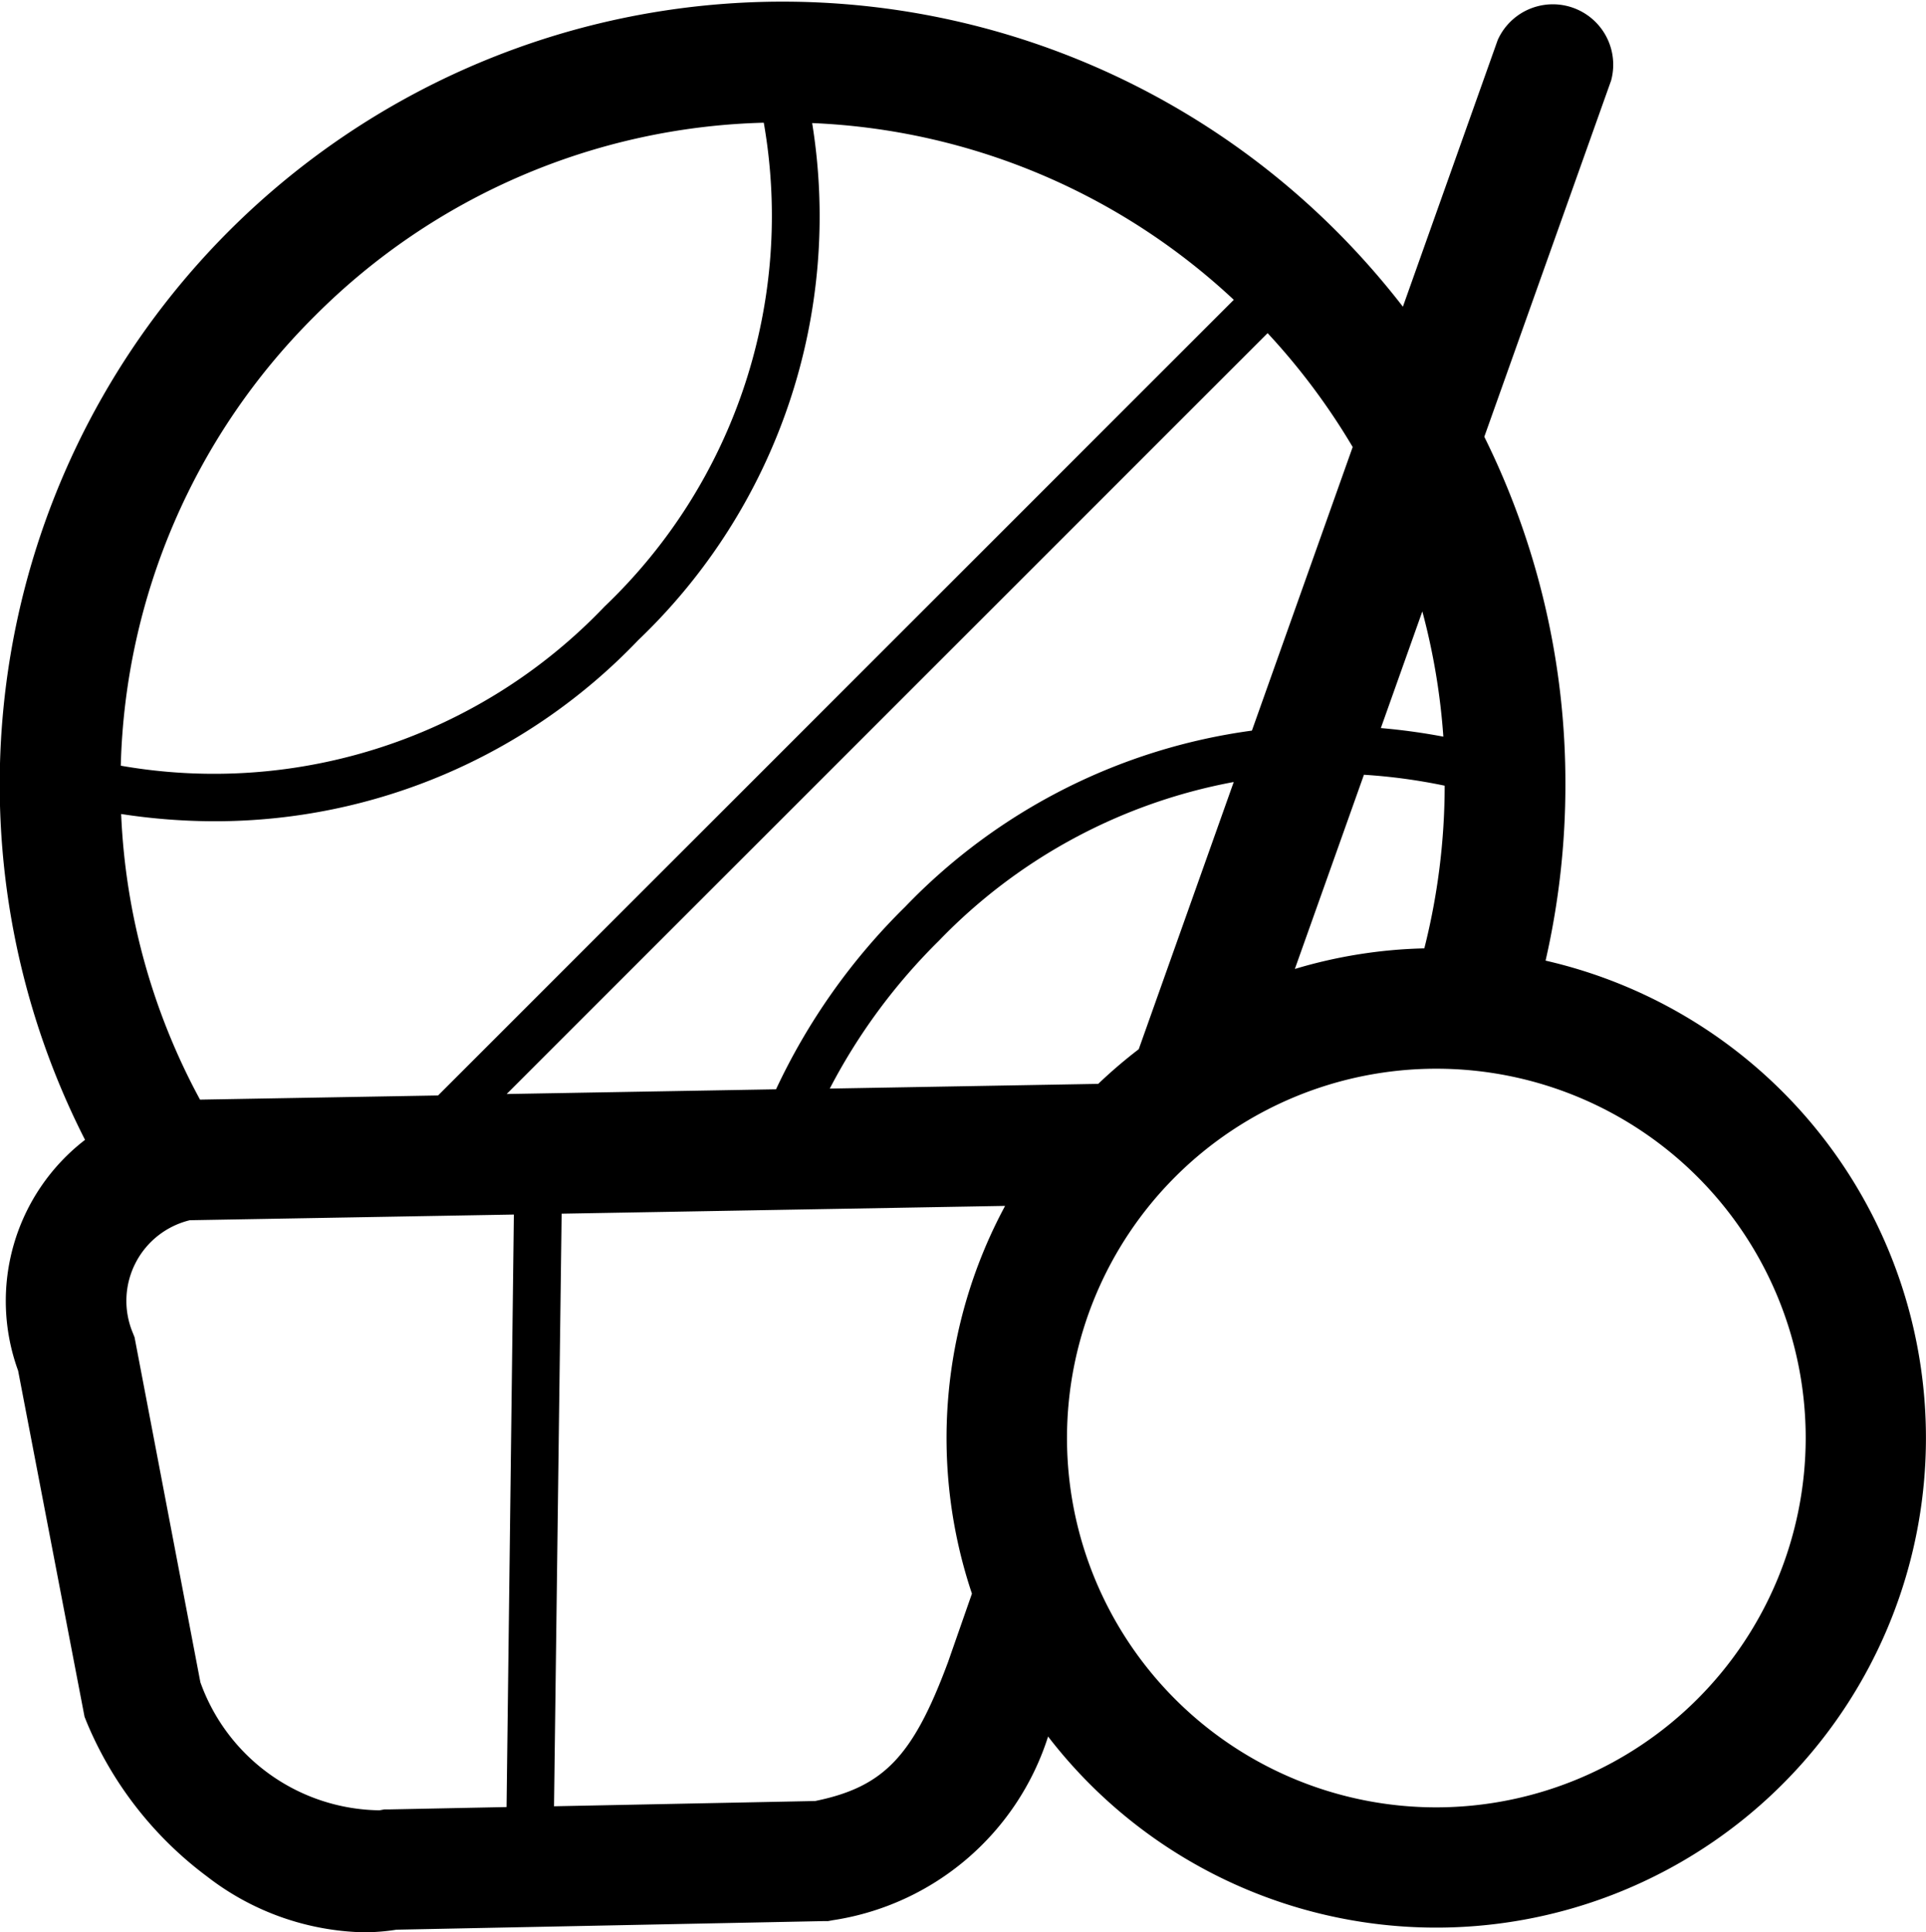 <svg xmlns="http://www.w3.org/2000/svg" width="31.892" height="32" viewBox="0 0 31.892 32">
  <path id="other-sports-ico" d="M25.593,15.908a13.046,13.046,0,0,0,.328-2.915,12.906,12.906,0,0,0-1.343-5.759l2.1-5.9A1,1,0,0,0,24.8.664l-1.57,4.416a13.164,13.164,0,0,0-1.1-1.251A12.964,12.964,0,0,0,1.408,18.877,3.369,3.369,0,0,0,.3,22.7L1.4,28.431l.036.09a6.113,6.113,0,0,0,1.994,2.556A4.392,4.392,0,0,0,6.015,32a3.476,3.476,0,0,0,.548-.043l7.065-.142.082,0,.081-.015a4.44,4.44,0,0,0,3.564-3.042,8.109,8.109,0,1,0,8.237-12.849M18.185,17.95l-4.445.078a9.76,9.76,0,0,1,1.807-2.448,9.076,9.076,0,0,1,4.882-2.629l-1.573,4.425a8.18,8.18,0,0,0-.671.574m4.4-5.119a9.4,9.4,0,0,1,1.337.181,11.035,11.035,0,0,1-.337,2.694,8.079,8.079,0,0,0-2.144.341ZM23.9,12.2a10.3,10.3,0,0,0-1.035-.142l.687-1.932A10.962,10.962,0,0,1,23.9,12.2m-1.5-4.8-1.67,4.7a9.777,9.777,0,0,0-5.742,2.918,10.43,10.43,0,0,0-2.138,3.022l-4.46.078,12.6-12.6A11.005,11.005,0,0,1,22.4,7.406M13.448,2.039A10.878,10.878,0,0,1,20.43,4.966L7.254,18.142l-3.942.069a10.881,10.881,0,0,1-1.306-4.73,10.232,10.232,0,0,0,1.556.12,9.687,9.687,0,0,0,7.007-3,9.7,9.7,0,0,0,2.879-8.564M5.206,5.24a10.889,10.889,0,0,1,7.441-3.207,8.938,8.938,0,0,1-2.636,8.012A8.936,8.936,0,0,1,2,12.681,10.889,10.889,0,0,1,5.206,5.24M8.388,29.926l-1.94.039-.083,0-.081.015a3.193,3.193,0,0,1-2.966-2.121l-1.09-5.713-.036-.09a1.374,1.374,0,0,1,.951-1.848l5.366-.094Zm7.31-2.4c-.579,1.557-1.06,2.067-2.2,2.3l-4.324.087L9.3,20.1l7.343-.129a8.106,8.106,0,0,0-.549,6.421Zm8.083,2.405A6.116,6.116,0,1,1,29.9,23.815a6.123,6.123,0,0,1-6.116,6.116" transform="translate(0 -0.001)"/>
</svg>
